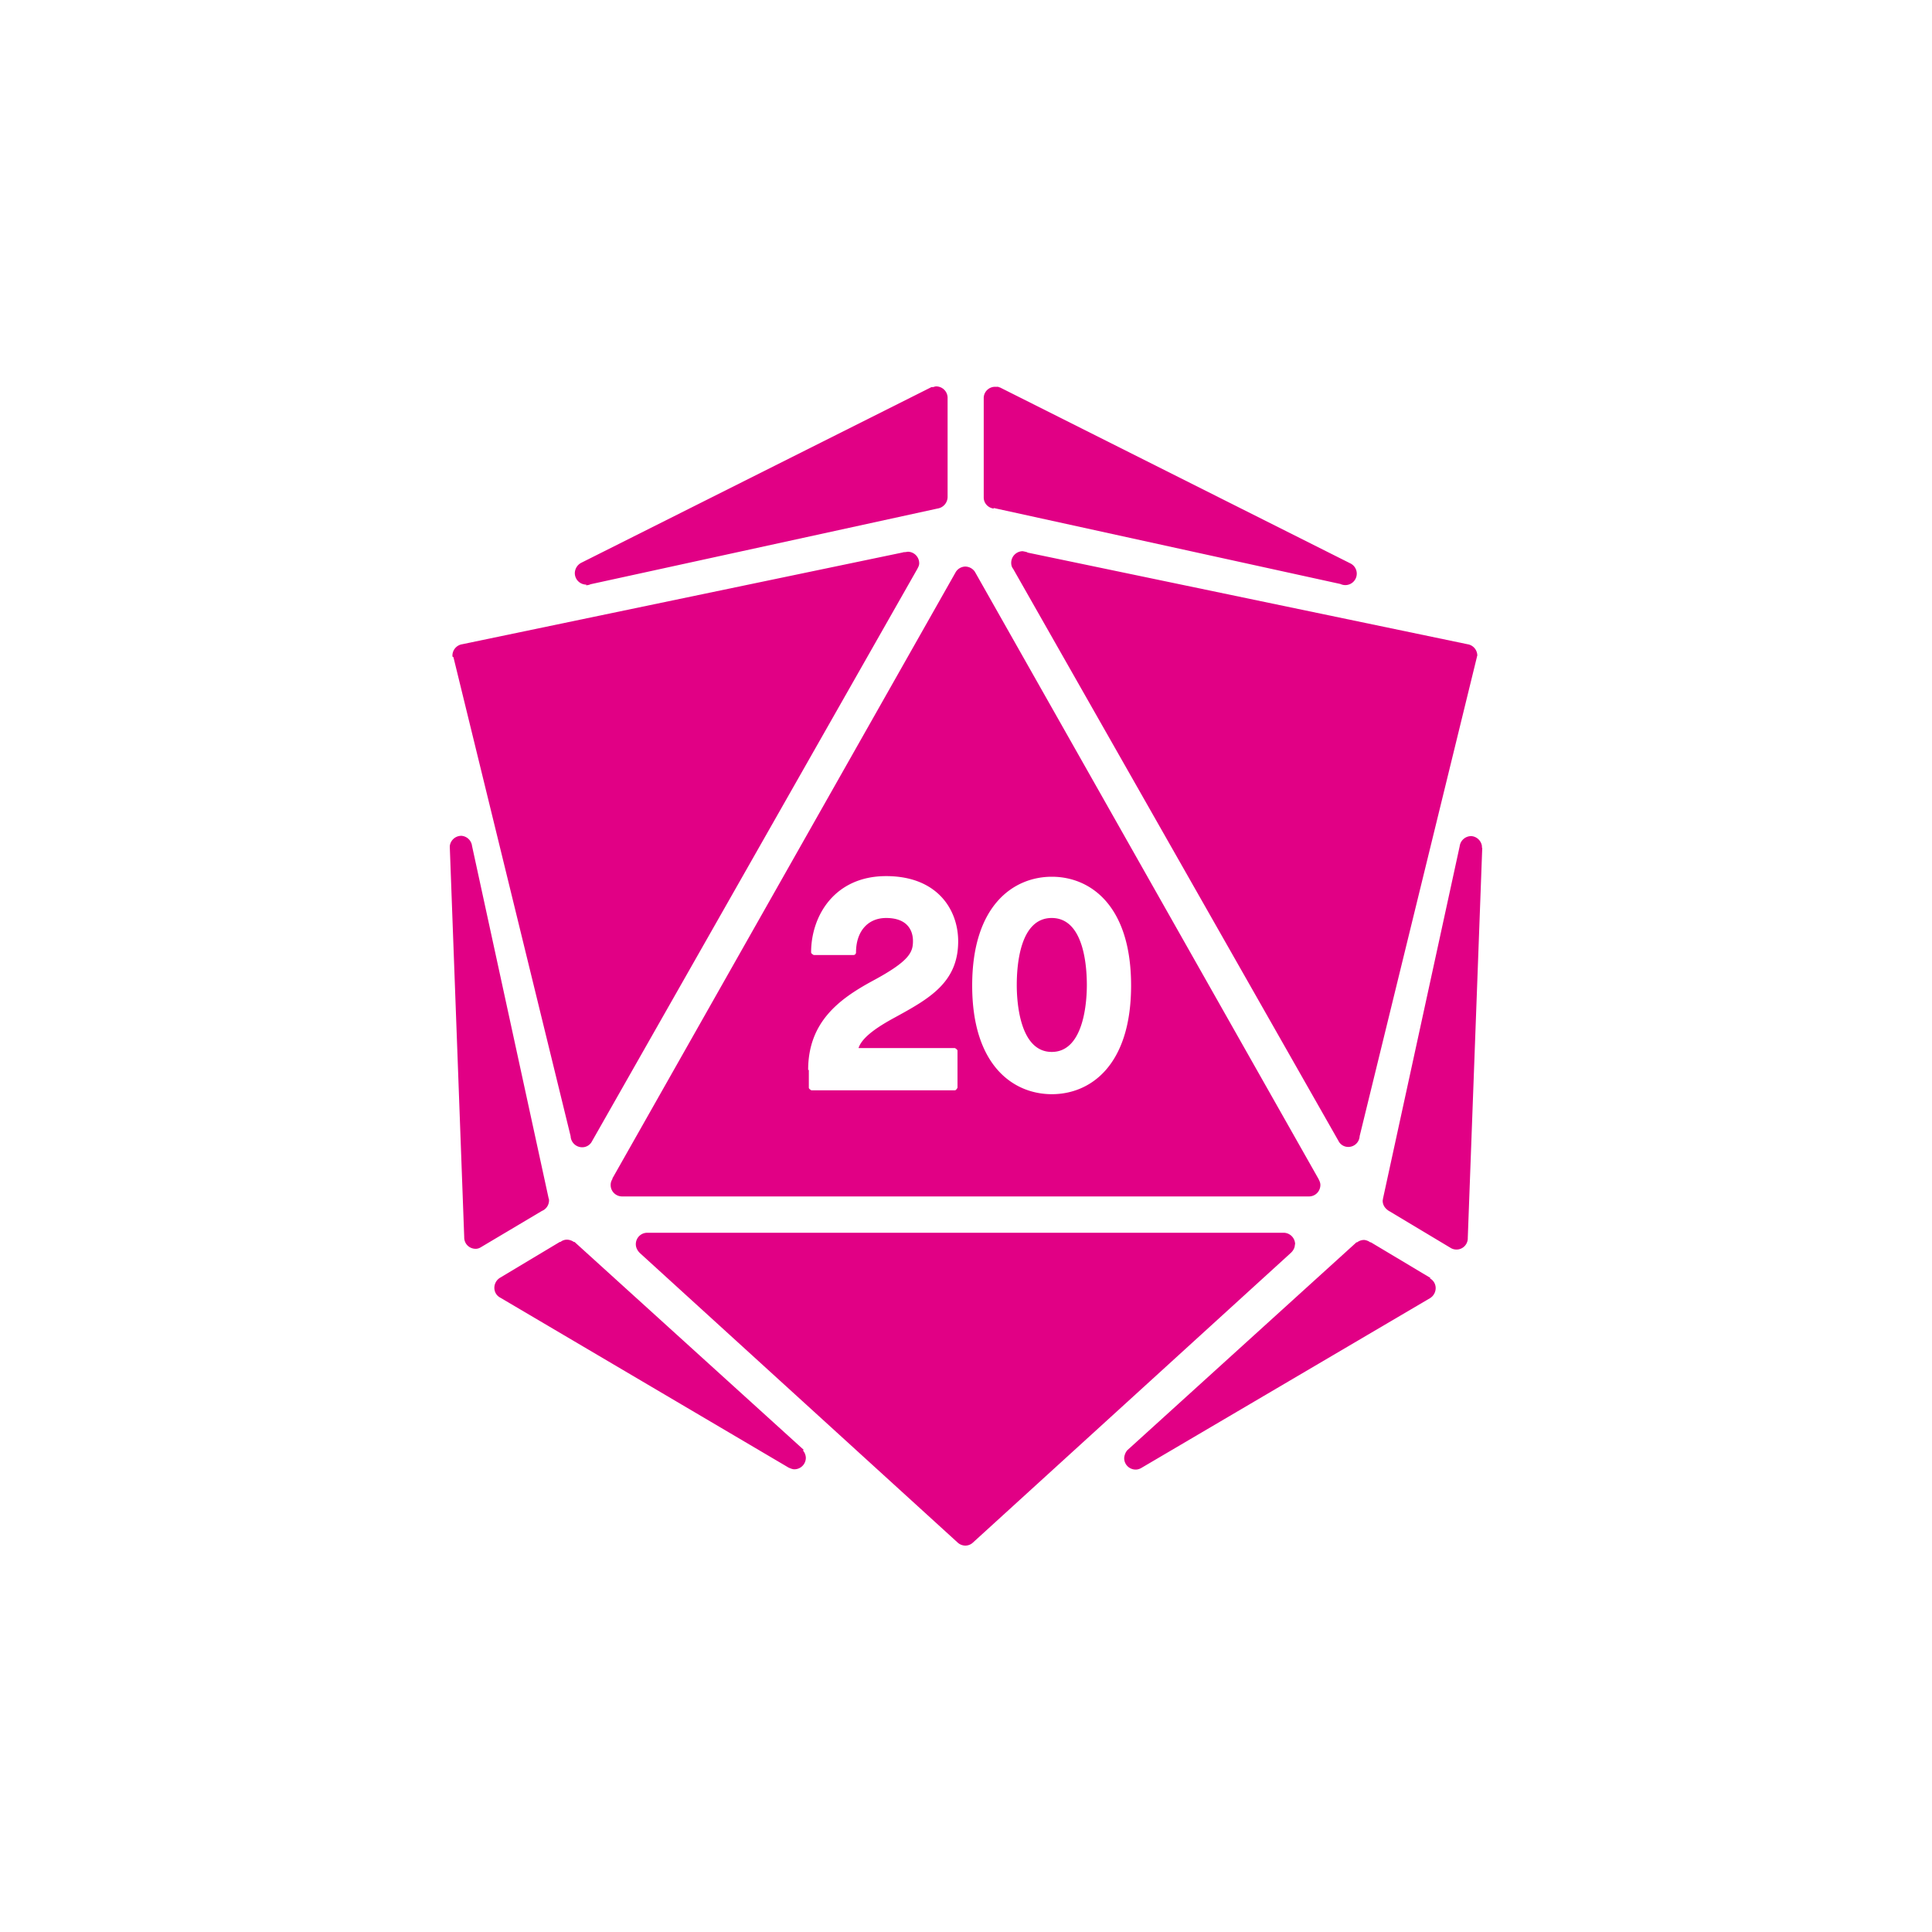 <?xml version="1.0" encoding="utf-8"?>
<svg role="img" viewBox="0 0 24 24" xmlns="http://www.w3.org/2000/svg">
	<title>Roll20</title>
	<path d="M11.383 0c-.02 0-.04.007-.06.014H11.286l-7.256 3.64a.247.247 0 0 0-.129.211c0 .136.11.239.239.239l-.008.013a.219.219 0 0 0 .096-.021l7.181-1.567a.245.245 0 0 0 .21-.236V.225A.238.238 0 0 0 11.382 0zm1.22.008c-.128 0-.23.1-.236.222V2.3c0 .122.094.217.21.23l-.007-.013 7.182 1.574a.236.236 0 0 0 .203-.428L12.7.02h-.008l-.027-.012h-.06zm.57 3.404a.24.24 0 0 0-.237.242c0 .048.013.09.04.123l6.749 11.868c.04.06.108.101.19.101.128 0 .229-.1.235-.223l2.428-9.921c0-.014.008-.02.008-.034a.239.239 0 0 0-.203-.23l-9.121-1.9.013-.006s-.027-.001-.04-.008l-.061-.012zm-2.38.012-.06.008c-.014 0-.028-.001-.042.006l-9.12 1.9a.239.239 0 0 0-.204.23c0 .014 0 .02.006.034h.014l2.427 9.921a.24.24 0 0 0 .239.23c.081 0 .148-.04.19-.1l6.747-11.87c.02-.04.041-.073.041-.12a.238.238 0 0 0-.238-.24zm1.193.306a.24.24 0 0 0-.195.108L4.676 16.404h.008a.224.224 0 0 0-.041.13c0 .135.109.237.238.237H19.1c.136 0 .237-.109.237-.238 0-.047-.02-.088-.041-.129L12.184 3.838a.244.244 0 0 0-.198-.108zM1.543 9.305a.239.239 0 0 0-.23.209v.035l.298 8.062v.008c0 .136.108.236.237.236.04 0 .075-.012.109-.033l1.268-.754h.005a.025.025 0 0 0 .008-.006l.014-.007a.236.236 0 0 0 .115-.203.09.09 0 0 0-.008-.041L1.773 9.514a.239.239 0 0 0-.23-.21zm20.908.006a.24.24 0 0 0-.23.21l-1.588 7.297c0 .014-.006.028-.006.041 0 .089.047.156.115.203l.02.014s.007 0 .013.006l1.268.76a.234.234 0 0 0 .346-.209v-.008l.299-8.063v-.007l-.006-.006V9.52a.24.24 0 0 0-.23-.21zm-12.105.828c1.064 0 1.492.698 1.492 1.35 0 .86-.611 1.193-1.317 1.58-.311.169-.671.393-.746.63h1.995s.054.028.054.055v.766s-.027.054-.054.054H8.799s-.053-.027-.053-.054v-.368h-.014c0-.99.638-1.465 1.323-1.838.786-.42.847-.603.847-.834 0-.142-.054-.474-.556-.474-.38 0-.623.279-.623.713a.054.054 0 0 1-.055.054h-.82s-.055-.027-.055-.054c0-.76.488-1.58 1.553-1.58zm3.431.013c.794 0 1.641.59 1.641 2.252s-.847 2.25-1.64 2.25c-.794 0-1.65-.588-1.65-2.25 0-1.661.856-2.252 1.65-2.252zm-.002.854c-.657 0-.724.97-.724 1.39 0 .326.053 1.383.724 1.383.672 0 .727-1.057.727-1.383 0-.413-.069-1.39-.727-1.39zM5.4 17.523a.236.236 0 0 0-.236.239c0 .074.04.142.094.19l6.578 5.993a.24.24 0 0 0 .15.055c.055 0 .108-.02.149-.055l6.578-5.994c.054-.047.096-.109.096-.183l.005-.006a.24.24 0 0 0-.23-.239H5.4zm-1.662.143c-.054 0-.1.02-.134.047H3.59l-1.235.74a.245.245 0 0 0-.12.21c0 .087.046.162.12.202l5.975 3.522c.034.013.075.033.115.033.136 0 .239-.11.239-.238a.243.243 0 0 0-.063-.155l.022-.007-4.748-4.307H3.88a.255.255 0 0 0-.143-.047zm16.496.006a.24.24 0 0 0-.136.049h-.014l-4.746 4.306a.282.282 0 0 0-.063.162c0 .136.11.237.239.237.04 0 .081-.013.115-.033l5.975-3.514a.245.245 0 0 0 .12-.21.228.228 0 0 0-.12-.202l.013-.008-1.234-.738h-.014a.252.252 0 0 0-.135-.05z" transform="translate(4.8, 4.8) scale(0.6)" fill="#E10085"></path>
</svg>